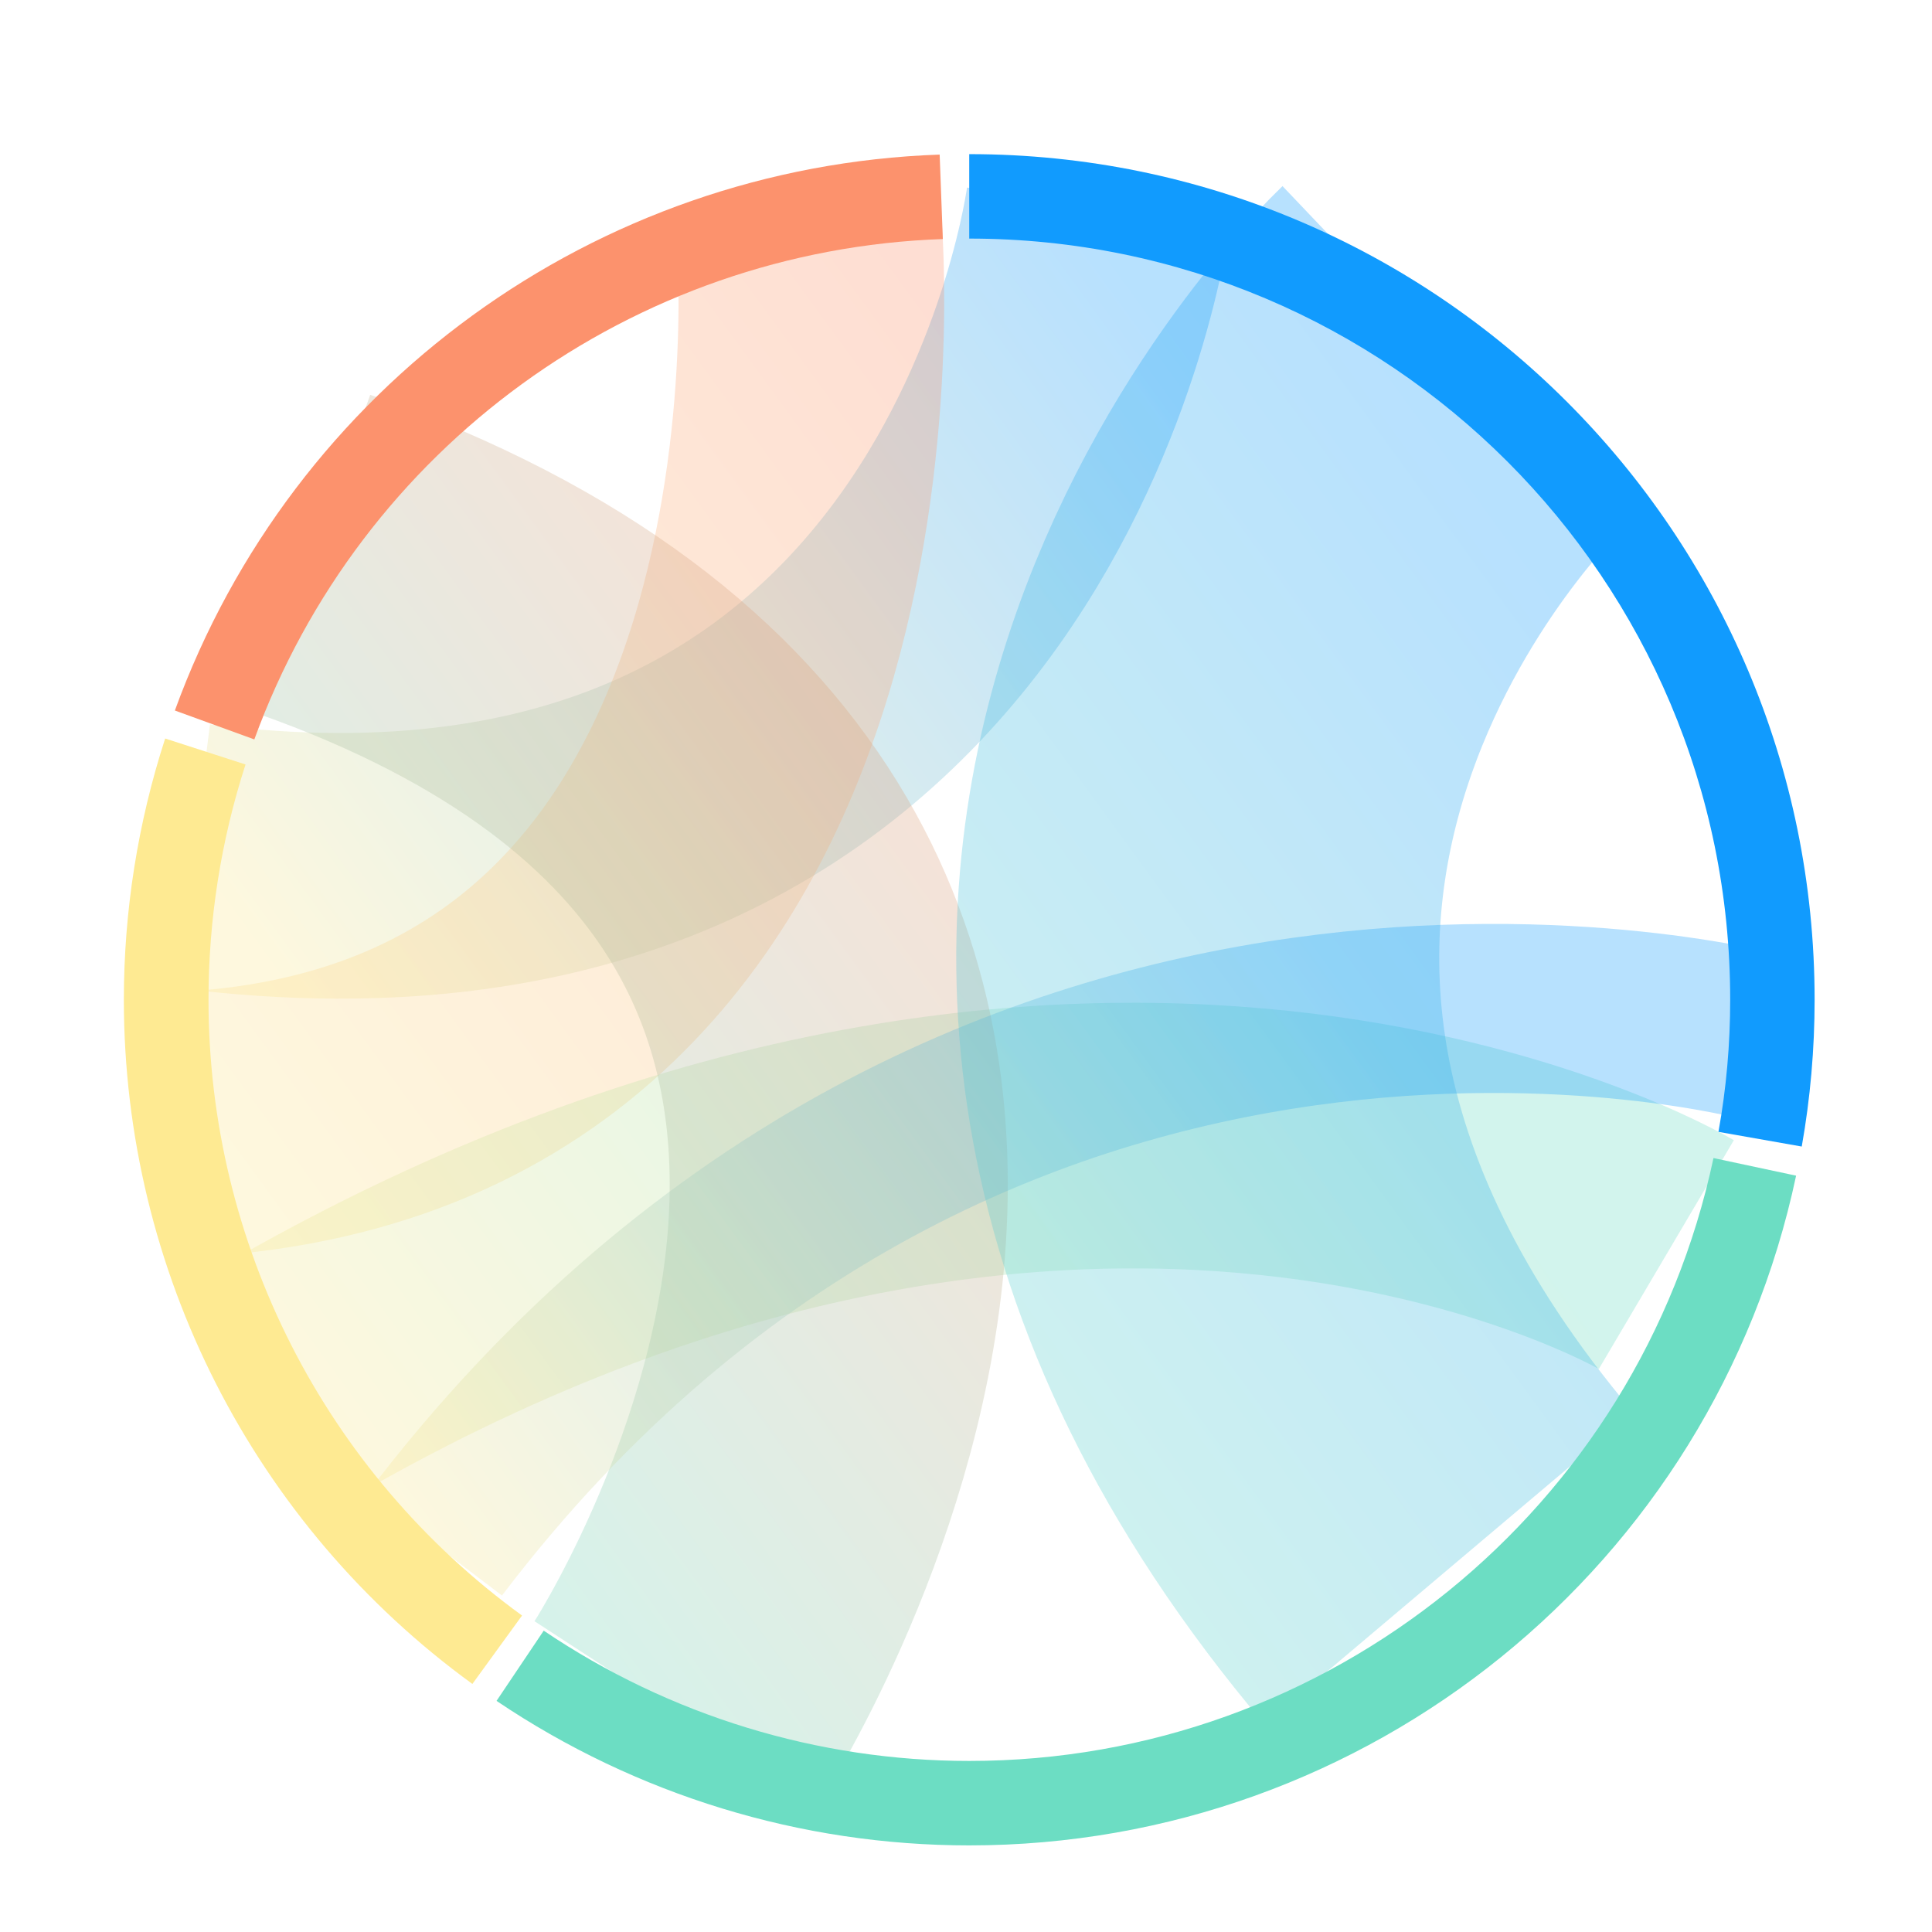 <?xml version="1.0" encoding="UTF-8" standalone="no"?>
<!DOCTYPE svg PUBLIC "-//W3C//DTD SVG 1.1//EN" "http://www.w3.org/Graphics/SVG/1.1/DTD/svg11.dtd">
<svg width="100%" height="100%" viewBox="0 0 80 80" version="1.1" xmlns="http://www.w3.org/2000/svg" xmlns:xlink="http://www.w3.org/1999/xlink" xml:space="preserve" xmlns:serif="http://www.serif.com/" style="fill-rule:evenodd;clip-rule:evenodd;stroke-linejoin:round;stroke-miterlimit:1.5;">
    <g transform="matrix(1,0,0,1,-990,-3058.05)">
        <g transform="matrix(1,0,0,1,3581.64,702.3)">
            <g transform="matrix(0.521,0,0,0.521,-3039.8,2373.21)">
                <rect x="859.943" y="-33.506" width="153.506" height="153.506" style="fill:none;"/>
            </g>
            <g transform="matrix(1,0,0,1,-3581.64,-702.3)">
                <path d="M1035.5,3066.5C1035.5,3066.5 1031.59,3097.78 998,3093.5" style="fill:none;stroke:url(#_Linear1);stroke-width:11px;"/>
            </g>
            <g transform="matrix(1,0,0,1,-3581.64,-691.202)">
                <path d="M1023.5,3056.4C1023.5,3056.4 1026.59,3091.78 998,3093.5" style="fill:none;stroke:url(#_Linear2);stroke-width:11px;"/>
            </g>
            <g transform="matrix(1,0,0,1,-3578.24,-680.251)">
                <path d="M1055.6,3087.95C1055.6,3087.95 1031.59,3073.78 998,3093.5" style="fill:none;stroke:url(#_Linear3);stroke-width:11px;"/>
            </g>
            <g transform="matrix(1,0,0,1,-3578.24,-680.251)">
                <path d="M1014.6,3106.95C1014.6,3106.95 1037.19,3072.23 999.598,3058.95" style="fill:none;stroke:url(#_Linear4);stroke-width:14px;"/>
            </g>
            <g transform="matrix(1,0,0,1,-3572.24,-673.8)">
                <path d="M1053.6,3072.5C1053.6,3072.5 1021.19,3063.78 998.598,3093.5" style="fill:none;stroke:url(#_Linear5);stroke-width:7px;"/>
            </g>
            <g transform="matrix(1,0,0,1,-3571.14,-699.8)">
                <path d="M1039.5,3070.5C1039.5,3070.5 1016.09,3092.78 1039.5,3120.5" style="fill:none;stroke:url(#_Linear6);stroke-width:20px;"/>
            </g>
            <g transform="matrix(0.133,0,0,1,-3164.55,201.912)">
                <g transform="matrix(7.028,0,0,0.935,-2878.63,-699.103)">
                    <path d="M1102.33,3102.05C1102.71,3099.91 1102.9,3097.73 1102.9,3095.55C1102.9,3074.87 1086.13,3058.1 1065.45,3058.1L1065.45,3061.84C1084.07,3061.84 1099.16,3076.93 1099.16,3095.55C1099.16,3097.51 1098.99,3099.47 1098.64,3101.4L1102.33,3102.05Z" style="fill:rgb(17,155,254);"/>
                </g>
                <g transform="matrix(7.028,0,0,0.935,-2878.63,-699.103)">
                    <path d="M1044.51,3126.6C1050.7,3130.77 1057.99,3133 1065.45,3133C1083.13,3133 1098.41,3120.63 1102.08,3103.34L1098.42,3102.56C1095.11,3118.12 1081.37,3129.26 1065.45,3129.26C1058.74,3129.26 1052.17,3127.25 1046.6,3123.49L1044.51,3126.6Z" style="fill:rgb(108,221,195);"/>
                </g>
                <g transform="matrix(7.028,0,0,0.935,-2878.63,-699.103)">
                    <path d="M1029.83,3083.98C1028.62,3087.71 1028,3091.62 1028,3095.55C1028,3107.54 1033.74,3118.8 1043.44,3125.85L1045.64,3122.82C1036.91,3116.48 1031.75,3106.34 1031.75,3095.55C1031.75,3092.01 1032.3,3088.5 1033.39,3085.13L1029.83,3083.98Z" style="fill:rgb(254,234,146);"/>
                </g>
                <g transform="matrix(7.028,0,0,0.935,-2878.63,-699.103)">
                    <path d="M1064.14,3058.12C1048.89,3058.65 1035.48,3068.39 1030.26,3082.74L1033.78,3084.02C1038.48,3071.11 1050.54,3062.34 1064.28,3061.86L1064.14,3058.12Z" style="fill:rgb(252,146,109);"/>
                </g>
            </g>
        </g>
    </g>
    <defs>
        <linearGradient id="_Linear1" x1="0" y1="0" x2="1" y2="0" gradientUnits="userSpaceOnUse" gradientTransform="matrix(37,-26.82,26.82,37,998,3094.08)"><stop offset="0" style="stop-color:rgb(254,234,146);stop-opacity:0.3"/><stop offset="1" style="stop-color:rgb(17,155,254);stop-opacity:0.3"/></linearGradient>
        <linearGradient id="_Linear2" x1="0" y1="0" x2="1" y2="0" gradientUnits="userSpaceOnUse" gradientTransform="matrix(37,-26.82,26.82,37,998,3094.08)"><stop offset="0" style="stop-color:rgb(254,234,146);stop-opacity:0.3"/><stop offset="1" style="stop-color:rgb(252,146,109);stop-opacity:0.3"/></linearGradient>
        <linearGradient id="_Linear3" x1="0" y1="0" x2="1" y2="0" gradientUnits="userSpaceOnUse" gradientTransform="matrix(37,-26.82,26.82,37,998,3094.08)"><stop offset="0" style="stop-color:rgb(254,234,146);stop-opacity:0.3"/><stop offset="1" style="stop-color:rgb(108,221,195);stop-opacity:0.3"/></linearGradient>
        <linearGradient id="_Linear4" x1="0" y1="0" x2="1" y2="0" gradientUnits="userSpaceOnUse" gradientTransform="matrix(37,-26.82,26.82,37,998,3094.08)"><stop offset="0" style="stop-color:rgb(108,221,195);stop-opacity:0.3"/><stop offset="1" style="stop-color:rgb(252,146,109);stop-opacity:0.3"/></linearGradient>
        <linearGradient id="_Linear5" x1="0" y1="0" x2="1" y2="0" gradientUnits="userSpaceOnUse" gradientTransform="matrix(37,-26.82,26.82,37,998,3094.08)"><stop offset="0" style="stop-color:rgb(254,234,146);stop-opacity:0.3"/><stop offset="1" style="stop-color:rgb(17,155,254);stop-opacity:0.3"/></linearGradient>
        <linearGradient id="_Linear6" x1="0" y1="0" x2="1" y2="0" gradientUnits="userSpaceOnUse" gradientTransform="matrix(37,-26.82,26.82,37,998,3094.08)"><stop offset="0" style="stop-color:rgb(108,221,195);stop-opacity:0.3"/><stop offset="1" style="stop-color:rgb(17,155,254);stop-opacity:0.3"/></linearGradient>
    </defs>
</svg>
